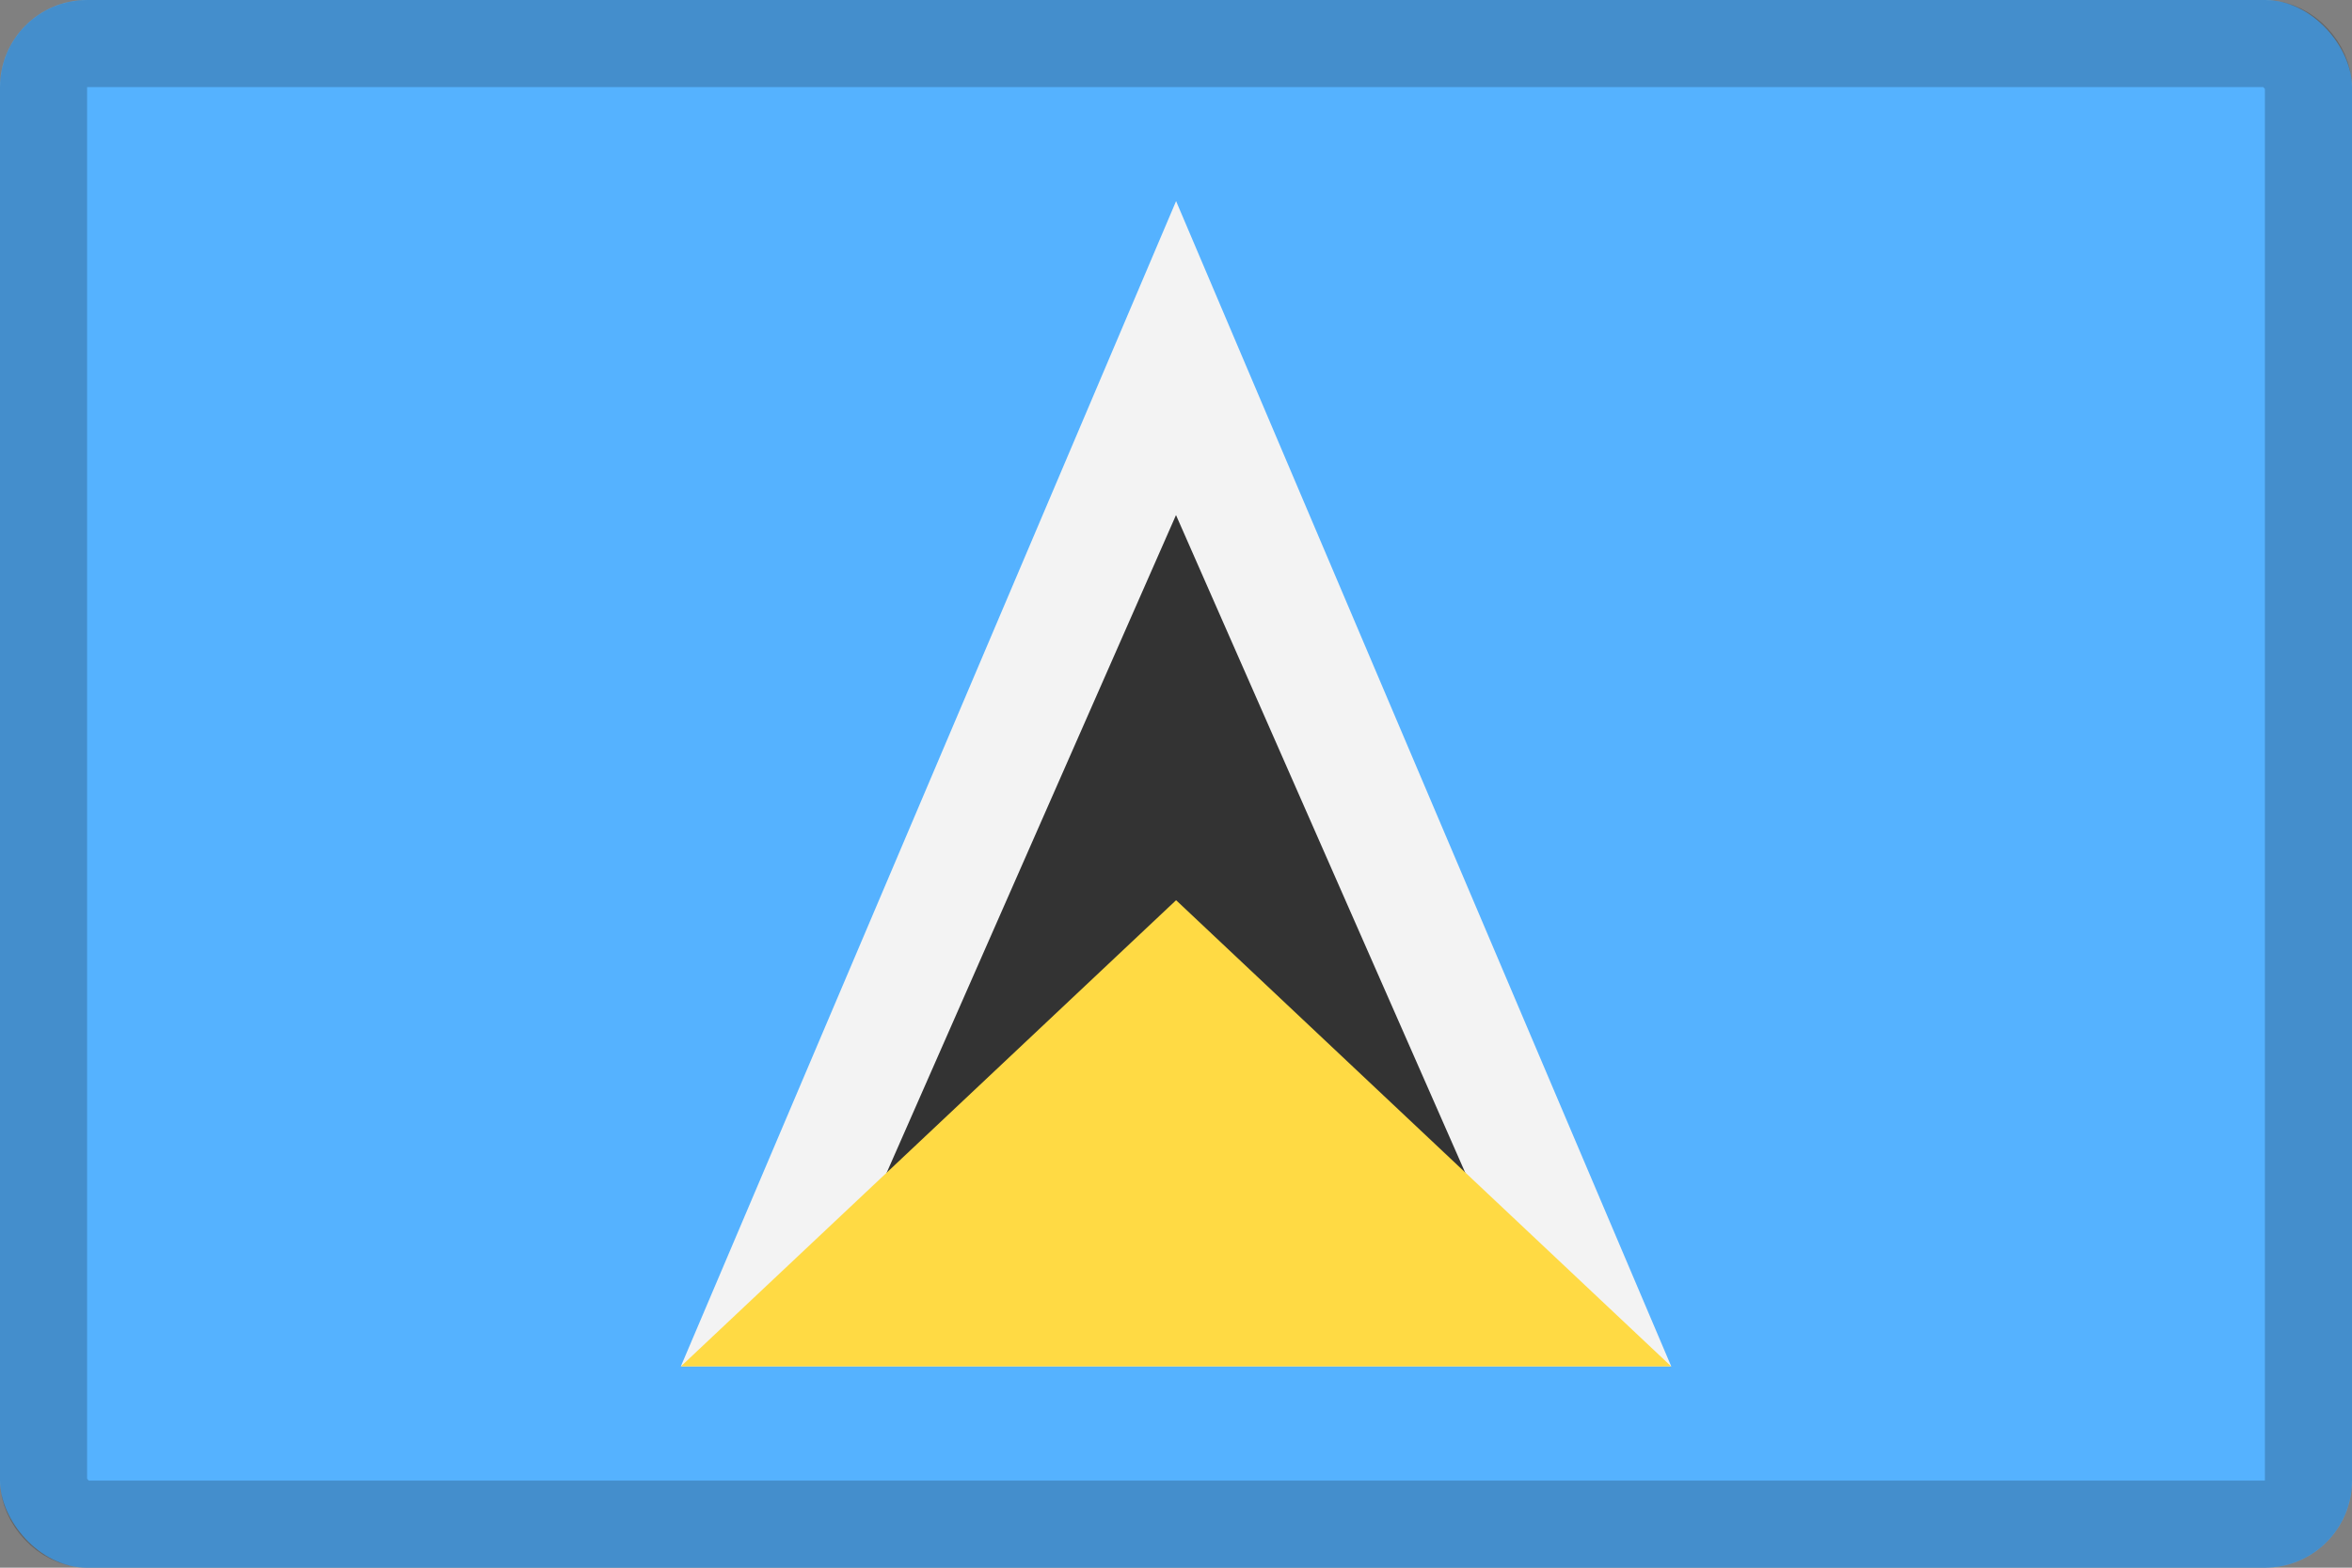 <svg width="27" height="18" viewBox="0 0 27 18" fill="none" xmlns="http://www.w3.org/2000/svg">
<rect x="0" y="0" width="27" height="18" fill="#808080" stroke="none"/>
<g clip-path="url(#clip0_109_43730)">
<path d="M0 0H27V18H0V0Z" fill="#55B2FF"/>
<path d="M7.816 15.688H19.185L13.501 2.309L7.816 15.688Z" fill="#F3F3F3"/>
<path d="M9.789 14.351L13.5 5.914L17.21 14.351H9.789Z" fill="#333333"/>
<path d="M7.816 15.689H19.185L13.501 10.336L7.816 15.689Z" fill="#FFDA44"/>
</g>
<rect x="0.5" y="0.5" width="26" height="17" rx="0.5" stroke="black" stroke-opacity="0.2"/>
<defs>
<clipPath id="clip0_109_43730">
<rect width="27" height="18" rx="1" fill="white"/>
</clipPath>
</defs>
</svg>
